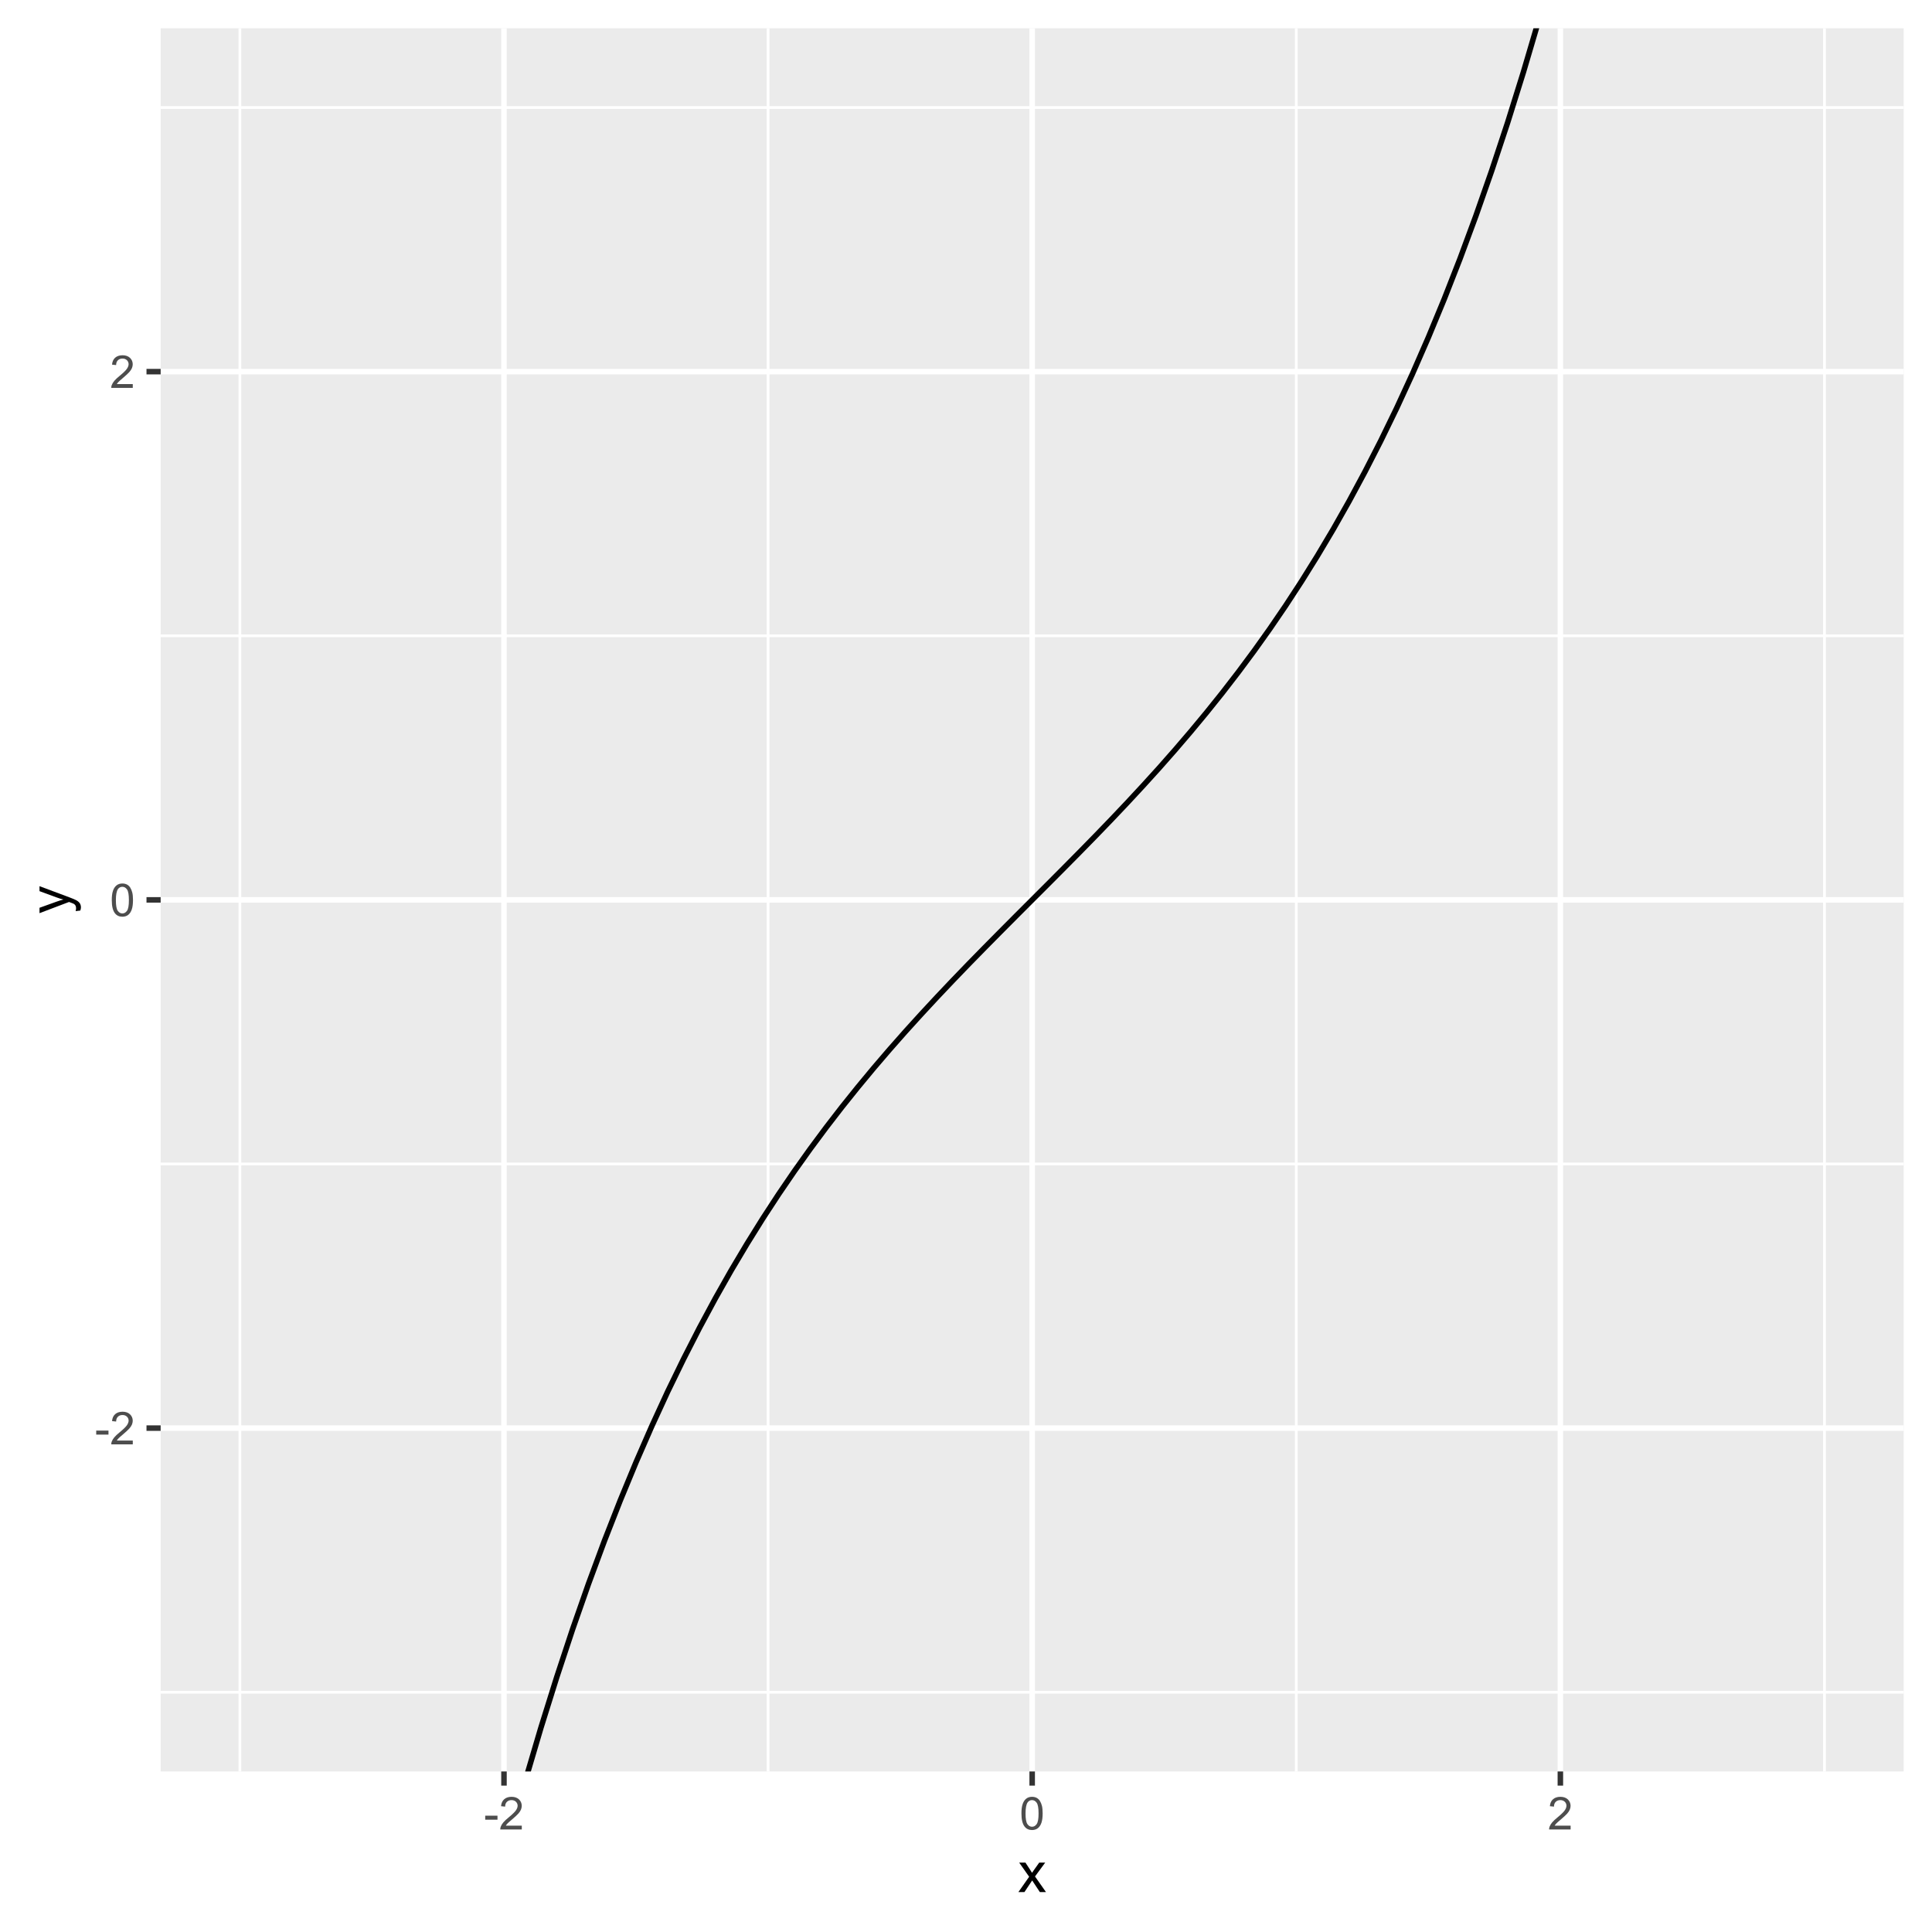 <?xml version="1.0" encoding="UTF-8"?>
<svg xmlns="http://www.w3.org/2000/svg" xmlns:xlink="http://www.w3.org/1999/xlink" width="374pt" height="374pt" viewBox="0 0 374 374" version="1.1">
<defs>
<g>
<symbol overflow="visible" id="glyph0-0">
<path style="stroke:none;" d="M 1.102 0 L 1.102 -5.5 L 5.5 -5.5 L 5.5 0 Z M 1.238 -0.137 L 5.363 -0.137 L 5.363 -5.363 L 1.238 -5.363 Z M 1.238 -0.137 "/>
</symbol>
<symbol overflow="visible" id="glyph0-1">
<path style="stroke:none;" d="M 0.281 -1.891 L 0.281 -2.668 L 2.656 -2.668 L 2.656 -1.891 Z M 0.281 -1.891 "/>
</symbol>
<symbol overflow="visible" id="glyph0-2">
<path style="stroke:none;" d="M 4.43 -0.742 L 4.43 0 L 0.266 0 C 0.258 -0.188 0.289 -0.367 0.355 -0.539 C 0.461 -0.82 0.629 -1.098 0.863 -1.375 C 1.094 -1.648 1.434 -1.965 1.879 -2.328 C 2.562 -2.887 3.023 -3.332 3.266 -3.664 C 3.5 -3.988 3.621 -4.301 3.625 -4.594 C 3.621 -4.898 3.512 -5.156 3.297 -5.367 C 3.074 -5.578 2.789 -5.684 2.441 -5.684 C 2.066 -5.684 1.77 -5.57 1.547 -5.348 C 1.32 -5.125 1.207 -4.816 1.207 -4.422 L 0.414 -4.504 C 0.465 -5.094 0.668 -5.543 1.027 -5.855 C 1.379 -6.164 1.855 -6.32 2.457 -6.324 C 3.059 -6.32 3.539 -6.152 3.891 -5.82 C 4.242 -5.484 4.418 -5.07 4.422 -4.578 C 4.418 -4.32 4.367 -4.074 4.266 -3.832 C 4.164 -3.59 3.992 -3.332 3.754 -3.062 C 3.512 -2.793 3.113 -2.426 2.562 -1.957 C 2.094 -1.566 1.797 -1.301 1.664 -1.16 C 1.531 -1.02 1.422 -0.879 1.34 -0.742 Z M 4.43 -0.742 "/>
</symbol>
<symbol overflow="visible" id="glyph0-3">
<path style="stroke:none;" d="M 0.367 -3.105 C 0.363 -3.848 0.438 -4.445 0.594 -4.902 C 0.742 -5.355 0.973 -5.707 1.277 -5.953 C 1.578 -6.199 1.957 -6.32 2.418 -6.324 C 2.754 -6.32 3.051 -6.254 3.309 -6.121 C 3.562 -5.984 3.773 -5.789 3.938 -5.531 C 4.102 -5.273 4.23 -4.961 4.328 -4.594 C 4.422 -4.227 4.469 -3.73 4.473 -3.105 C 4.469 -2.367 4.395 -1.77 4.242 -1.316 C 4.09 -0.859 3.863 -0.508 3.562 -0.262 C 3.258 -0.016 2.875 0.105 2.418 0.109 C 1.809 0.105 1.332 -0.109 0.988 -0.547 C 0.57 -1.066 0.363 -1.922 0.367 -3.105 Z M 1.16 -3.105 C 1.16 -2.07 1.281 -1.379 1.523 -1.039 C 1.766 -0.695 2.062 -0.527 2.418 -0.527 C 2.773 -0.527 3.074 -0.699 3.316 -1.043 C 3.559 -1.387 3.68 -2.074 3.68 -3.105 C 3.68 -4.145 3.559 -4.832 3.316 -5.172 C 3.074 -5.512 2.77 -5.684 2.41 -5.684 C 2.051 -5.684 1.77 -5.531 1.559 -5.234 C 1.293 -4.844 1.16 -4.137 1.16 -3.105 Z M 1.16 -3.105 "/>
</symbol>
<symbol overflow="visible" id="glyph1-0">
<path style="stroke:none;" d="M 1.375 0 L 1.375 -6.875 L 6.875 -6.875 L 6.875 0 Z M 1.547 -0.172 L 6.703 -0.172 L 6.703 -6.703 L 1.547 -6.703 Z M 1.547 -0.172 "/>
</symbol>
<symbol overflow="visible" id="glyph1-1">
<path style="stroke:none;" d="M 0.082 0 L 2.164 -2.965 L 0.234 -5.703 L 1.445 -5.703 L 2.32 -4.367 C 2.484 -4.109 2.617 -3.898 2.719 -3.727 C 2.875 -3.961 3.02 -4.168 3.152 -4.355 L 4.113 -5.703 L 5.27 -5.703 L 3.297 -3.02 L 5.418 0 L 4.234 0 L 3.062 -1.773 L 2.75 -2.25 L 1.25 0 Z M 0.082 0 "/>
</symbol>
<symbol overflow="visible" id="glyph2-0">
<path style="stroke:none;" d="M 0 -1.375 L -6.875 -1.375 L -6.875 -6.875 L 0 -6.875 Z M -0.172 -1.547 L -0.172 -6.703 L -6.703 -6.703 L -6.703 -1.547 Z M -0.172 -1.547 "/>
</symbol>
<symbol overflow="visible" id="glyph2-1">
<path style="stroke:none;" d="M 2.195 -0.684 L 1.289 -0.574 C 1.344 -0.785 1.371 -0.969 1.375 -1.129 C 1.371 -1.34 1.336 -1.512 1.266 -1.641 C 1.195 -1.77 1.094 -1.875 0.969 -1.961 C 0.867 -2.02 0.629 -2.117 0.246 -2.258 C 0.191 -2.27 0.113 -2.301 0.012 -2.344 L -5.703 -0.176 L -5.703 -1.219 L -2.402 -2.406 C -1.98 -2.559 -1.539 -2.695 -1.078 -2.82 C -1.523 -2.926 -1.957 -3.059 -2.379 -3.219 L -5.703 -4.438 L -5.703 -5.402 L 0.098 -3.234 C 0.719 -3 1.148 -2.816 1.391 -2.691 C 1.707 -2.516 1.941 -2.32 2.094 -2.098 C 2.238 -1.875 2.312 -1.609 2.316 -1.305 C 2.312 -1.117 2.273 -0.91 2.195 -0.684 Z M 2.195 -0.684 "/>
</symbol>
</g>
<clipPath id="clip1">
  <path d="M 31.102 5.48 L 368.52 5.48 L 368.52 342.922 L 31.102 342.922 Z M 31.102 5.48 "/>
</clipPath>
<clipPath id="clip2">
  <path d="M 31.102 327 L 368.52 327 L 368.52 328 L 31.102 328 Z M 31.102 327 "/>
</clipPath>
<clipPath id="clip3">
  <path d="M 31.102 225 L 368.52 225 L 368.52 226 L 31.102 226 Z M 31.102 225 "/>
</clipPath>
<clipPath id="clip4">
  <path d="M 31.102 122 L 368.52 122 L 368.52 124 L 31.102 124 Z M 31.102 122 "/>
</clipPath>
<clipPath id="clip5">
  <path d="M 31.102 20 L 368.52 20 L 368.52 22 L 31.102 22 Z M 31.102 20 "/>
</clipPath>
<clipPath id="clip6">
  <path d="M 46 5.48 L 47 5.48 L 47 342.922 L 46 342.922 Z M 46 5.48 "/>
</clipPath>
<clipPath id="clip7">
  <path d="M 148 5.48 L 149 5.48 L 149 342.922 L 148 342.922 Z M 148 5.48 "/>
</clipPath>
<clipPath id="clip8">
  <path d="M 250 5.48 L 252 5.48 L 252 342.922 L 250 342.922 Z M 250 5.48 "/>
</clipPath>
<clipPath id="clip9">
  <path d="M 352 5.48 L 354 5.48 L 354 342.922 L 352 342.922 Z M 352 5.48 "/>
</clipPath>
<clipPath id="clip10">
  <path d="M 31.102 275 L 368.52 275 L 368.52 277 L 31.102 277 Z M 31.102 275 "/>
</clipPath>
<clipPath id="clip11">
  <path d="M 31.102 173 L 368.52 173 L 368.52 175 L 31.102 175 Z M 31.102 173 "/>
</clipPath>
<clipPath id="clip12">
  <path d="M 31.102 71 L 368.52 71 L 368.52 73 L 31.102 73 Z M 31.102 71 "/>
</clipPath>
<clipPath id="clip13">
  <path d="M 97 5.48 L 99 5.48 L 99 342.922 L 97 342.922 Z M 97 5.48 "/>
</clipPath>
<clipPath id="clip14">
  <path d="M 199 5.48 L 201 5.48 L 201 342.922 L 199 342.922 Z M 199 5.48 "/>
</clipPath>
<clipPath id="clip15">
  <path d="M 301 5.48 L 303 5.48 L 303 342.922 L 301 342.922 Z M 301 5.48 "/>
</clipPath>
<clipPath id="clip16">
  <path d="M 45 5.48 L 354 5.48 L 354 342.922 L 45 342.922 Z M 45 5.48 "/>
</clipPath>
</defs>
<g id="surface16">
<rect x="0" y="0" width="374" height="374" style="fill:rgb(100%,100%,100%);fill-opacity:1;stroke:none;"/>
<rect x="0" y="0" width="374" height="374" style="fill:rgb(100%,100%,100%);fill-opacity:1;stroke:none;"/>
<path style="fill:none;stroke-width:1.067;stroke-linecap:round;stroke-linejoin:round;stroke:rgb(100%,100%,100%);stroke-opacity:1;stroke-miterlimit:10;" d="M 0 374 L 374 374 L 374 0 L 0 0 Z M 0 374 "/>
<g clip-path="url(#clip1)" clip-rule="nonzero">
<path style=" stroke:none;fill-rule:nonzero;fill:rgb(92.157%,92.157%,92.157%);fill-opacity:1;" d="M 31.102 342.922 L 368.52 342.922 L 368.52 5.48 L 31.102 5.48 Z M 31.102 342.922 "/>
</g>
<g clip-path="url(#clip2)" clip-rule="nonzero">
<path style="fill:none;stroke-width:0.533;stroke-linecap:butt;stroke-linejoin:round;stroke:rgb(100%,100%,100%);stroke-opacity:1;stroke-miterlimit:10;" d="M 31.102 327.586 L 368.52 327.586 "/>
</g>
<g clip-path="url(#clip3)" clip-rule="nonzero">
<path style="fill:none;stroke-width:0.533;stroke-linecap:butt;stroke-linejoin:round;stroke:rgb(100%,100%,100%);stroke-opacity:1;stroke-miterlimit:10;" d="M 31.102 225.328 L 368.52 225.328 "/>
</g>
<g clip-path="url(#clip4)" clip-rule="nonzero">
<path style="fill:none;stroke-width:0.533;stroke-linecap:butt;stroke-linejoin:round;stroke:rgb(100%,100%,100%);stroke-opacity:1;stroke-miterlimit:10;" d="M 31.102 123.074 L 368.52 123.074 "/>
</g>
<g clip-path="url(#clip5)" clip-rule="nonzero">
<path style="fill:none;stroke-width:0.533;stroke-linecap:butt;stroke-linejoin:round;stroke:rgb(100%,100%,100%);stroke-opacity:1;stroke-miterlimit:10;" d="M 31.102 20.816 L 368.52 20.816 "/>
</g>
<g clip-path="url(#clip6)" clip-rule="nonzero">
<path style="fill:none;stroke-width:0.533;stroke-linecap:butt;stroke-linejoin:round;stroke:rgb(100%,100%,100%);stroke-opacity:1;stroke-miterlimit:10;" d="M 46.438 342.922 L 46.438 5.48 "/>
</g>
<g clip-path="url(#clip7)" clip-rule="nonzero">
<path style="fill:none;stroke-width:0.533;stroke-linecap:butt;stroke-linejoin:round;stroke:rgb(100%,100%,100%);stroke-opacity:1;stroke-miterlimit:10;" d="M 148.688 342.922 L 148.688 5.48 "/>
</g>
<g clip-path="url(#clip8)" clip-rule="nonzero">
<path style="fill:none;stroke-width:0.533;stroke-linecap:butt;stroke-linejoin:round;stroke:rgb(100%,100%,100%);stroke-opacity:1;stroke-miterlimit:10;" d="M 250.934 342.922 L 250.934 5.48 "/>
</g>
<g clip-path="url(#clip9)" clip-rule="nonzero">
<path style="fill:none;stroke-width:0.533;stroke-linecap:butt;stroke-linejoin:round;stroke:rgb(100%,100%,100%);stroke-opacity:1;stroke-miterlimit:10;" d="M 353.184 342.922 L 353.184 5.48 "/>
</g>
<g clip-path="url(#clip10)" clip-rule="nonzero">
<path style="fill:none;stroke-width:1.067;stroke-linecap:butt;stroke-linejoin:round;stroke:rgb(100%,100%,100%);stroke-opacity:1;stroke-miterlimit:10;" d="M 31.102 276.457 L 368.52 276.457 "/>
</g>
<g clip-path="url(#clip11)" clip-rule="nonzero">
<path style="fill:none;stroke-width:1.067;stroke-linecap:butt;stroke-linejoin:round;stroke:rgb(100%,100%,100%);stroke-opacity:1;stroke-miterlimit:10;" d="M 31.102 174.199 L 368.52 174.199 "/>
</g>
<g clip-path="url(#clip12)" clip-rule="nonzero">
<path style="fill:none;stroke-width:1.067;stroke-linecap:butt;stroke-linejoin:round;stroke:rgb(100%,100%,100%);stroke-opacity:1;stroke-miterlimit:10;" d="M 31.102 71.945 L 368.52 71.945 "/>
</g>
<g clip-path="url(#clip13)" clip-rule="nonzero">
<path style="fill:none;stroke-width:1.067;stroke-linecap:butt;stroke-linejoin:round;stroke:rgb(100%,100%,100%);stroke-opacity:1;stroke-miterlimit:10;" d="M 97.562 342.922 L 97.562 5.48 "/>
</g>
<g clip-path="url(#clip14)" clip-rule="nonzero">
<path style="fill:none;stroke-width:1.067;stroke-linecap:butt;stroke-linejoin:round;stroke:rgb(100%,100%,100%);stroke-opacity:1;stroke-miterlimit:10;" d="M 199.812 342.922 L 199.812 5.48 "/>
</g>
<g clip-path="url(#clip15)" clip-rule="nonzero">
<path style="fill:none;stroke-width:1.067;stroke-linecap:butt;stroke-linejoin:round;stroke:rgb(100%,100%,100%);stroke-opacity:1;stroke-miterlimit:10;" d="M 302.059 342.922 L 302.059 5.48 "/>
</g>
<g clip-path="url(#clip16)" clip-rule="nonzero">
<path style="fill:none;stroke-width:1.067;stroke-linecap:butt;stroke-linejoin:round;stroke:rgb(0%,0%,0%);stroke-opacity:1;stroke-miterlimit:10;" d="M 46.438 686.391 L 49.504 656.41 L 52.574 628.168 L 55.641 601.559 L 58.707 576.488 L 61.777 552.867 L 64.844 530.609 L 67.91 509.633 L 70.977 489.867 L 74.047 471.238 L 77.113 453.676 L 80.18 437.125 L 83.246 421.516 L 86.316 406.801 L 89.383 392.922 L 92.449 379.828 L 95.516 367.48 L 98.586 355.824 L 101.652 344.824 L 104.719 334.438 L 107.789 324.629 L 110.855 315.359 L 113.922 306.602 L 116.988 298.32 L 120.059 290.484 L 123.125 283.066 L 126.191 276.043 L 129.258 269.383 L 132.328 263.07 L 135.395 257.074 L 138.461 251.375 L 141.527 245.957 L 144.598 240.797 L 147.664 235.875 L 150.73 231.18 L 153.801 226.684 L 156.867 222.379 L 159.934 218.25 L 163 214.277 L 166.07 210.449 L 169.137 206.75 L 172.203 203.172 L 175.27 199.695 L 178.34 196.312 L 181.406 193.008 L 184.473 189.77 L 187.539 186.59 L 190.609 183.453 L 193.676 180.352 L 196.742 177.27 L 202.879 171.133 L 205.945 168.051 L 209.012 164.949 L 212.082 161.812 L 215.148 158.633 L 218.215 155.395 L 221.281 152.09 L 224.352 148.707 L 227.418 145.23 L 230.484 141.648 L 233.551 137.953 L 236.621 134.125 L 239.688 130.152 L 242.754 126.023 L 245.824 121.719 L 248.891 117.223 L 251.957 112.527 L 255.023 107.605 L 258.094 102.445 L 261.16 97.027 L 264.227 91.328 L 267.293 85.332 L 270.363 79.02 L 273.43 72.359 L 276.496 65.336 L 279.566 57.918 L 282.633 50.082 L 285.699 41.801 L 288.766 33.043 L 291.836 23.773 L 294.902 13.965 L 297.969 3.578 L 301.035 -7.422 L 304.105 -19.078 L 307.172 -31.426 L 310.238 -44.52 L 313.305 -58.398 L 316.375 -73.113 L 319.441 -88.723 L 322.508 -105.273 L 325.578 -122.836 L 328.645 -141.465 L 331.711 -161.23 L 334.777 -182.207 L 337.848 -204.465 L 340.914 -228.086 L 343.98 -253.156 L 347.047 -279.766 L 350.117 -308.012 L 353.184 -337.992 "/>
</g>
<g style="fill:rgb(30.196%,30.196%,30.196%);fill-opacity:1;">
  <use xlink:href="#glyph0-1" x="18.344" y="279.605"/>
  <use xlink:href="#glyph0-2" x="21.274" y="279.605"/>
</g>
<g style="fill:rgb(30.196%,30.196%,30.196%);fill-opacity:1;">
  <use xlink:href="#glyph0-3" x="21.273" y="177.352"/>
</g>
<g style="fill:rgb(30.196%,30.196%,30.196%);fill-opacity:1;">
  <use xlink:href="#glyph0-2" x="21.273" y="75.094"/>
</g>
<path style="fill:none;stroke-width:1.067;stroke-linecap:butt;stroke-linejoin:round;stroke:rgb(20%,20%,20%);stroke-opacity:1;stroke-miterlimit:10;" d="M 28.359 276.457 L 31.102 276.457 "/>
<path style="fill:none;stroke-width:1.067;stroke-linecap:butt;stroke-linejoin:round;stroke:rgb(20%,20%,20%);stroke-opacity:1;stroke-miterlimit:10;" d="M 28.359 174.199 L 31.102 174.199 "/>
<path style="fill:none;stroke-width:1.067;stroke-linecap:butt;stroke-linejoin:round;stroke:rgb(20%,20%,20%);stroke-opacity:1;stroke-miterlimit:10;" d="M 28.359 71.945 L 31.102 71.945 "/>
<path style="fill:none;stroke-width:1.067;stroke-linecap:butt;stroke-linejoin:round;stroke:rgb(20%,20%,20%);stroke-opacity:1;stroke-miterlimit:10;" d="M 97.562 345.664 L 97.562 342.922 "/>
<path style="fill:none;stroke-width:1.067;stroke-linecap:butt;stroke-linejoin:round;stroke:rgb(20%,20%,20%);stroke-opacity:1;stroke-miterlimit:10;" d="M 199.812 345.664 L 199.812 342.922 "/>
<path style="fill:none;stroke-width:1.067;stroke-linecap:butt;stroke-linejoin:round;stroke:rgb(20%,20%,20%);stroke-opacity:1;stroke-miterlimit:10;" d="M 302.059 345.664 L 302.059 342.922 "/>
<g style="fill:rgb(30.196%,30.196%,30.196%);fill-opacity:1;">
  <use xlink:href="#glyph0-1" x="93.648" y="354.152"/>
  <use xlink:href="#glyph0-2" x="96.579" y="354.152"/>
</g>
<g style="fill:rgb(30.196%,30.196%,30.196%);fill-opacity:1;">
  <use xlink:href="#glyph0-3" x="197.367" y="354.152"/>
</g>
<g style="fill:rgb(30.196%,30.196%,30.196%);fill-opacity:1;">
  <use xlink:href="#glyph0-2" x="299.613" y="354.152"/>
</g>
<g style="fill:rgb(0%,0%,0%);fill-opacity:1;">
  <use xlink:href="#glyph1-1" x="197.062" y="366.27"/>
</g>
<g style="fill:rgb(0%,0%,0%);fill-opacity:1;">
  <use xlink:href="#glyph2-1" x="13.352" y="176.949"/>
</g>
</g>
</svg>
